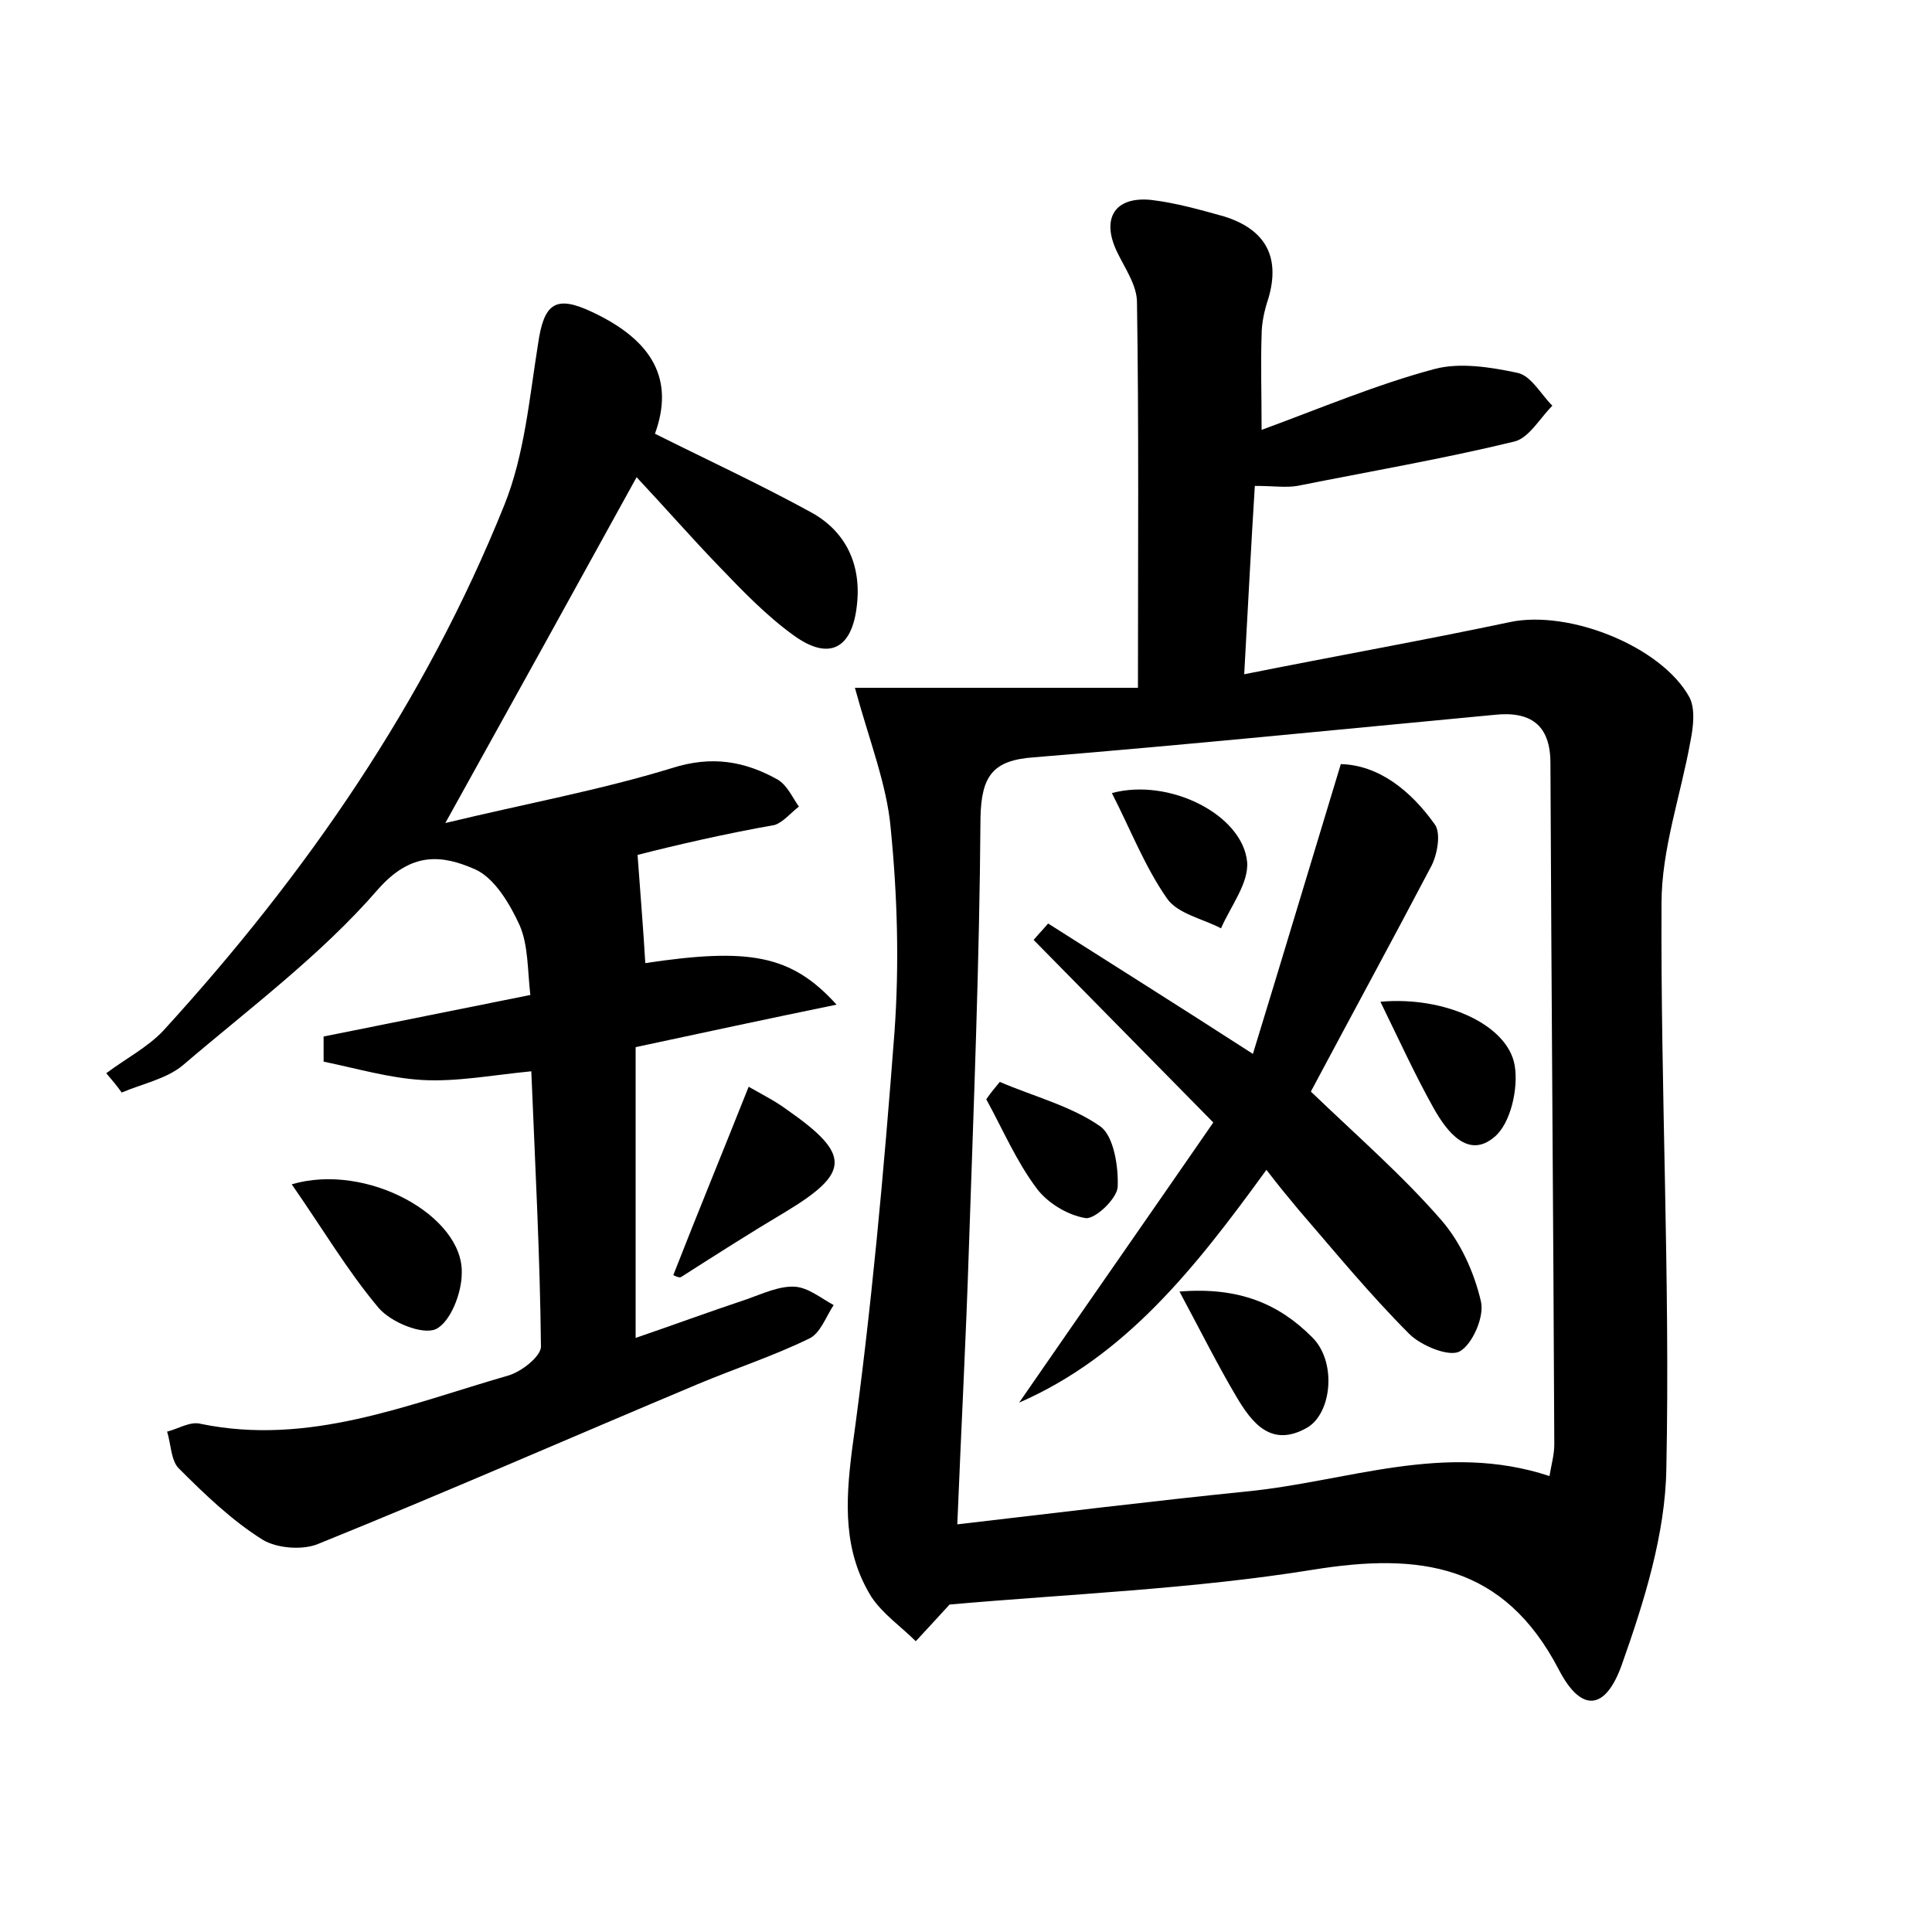 <?xml version="1.0" encoding="utf-8"?>
<!-- Generator: Adobe Illustrator 22.0.0, SVG Export Plug-In . SVG Version: 6.00 Build 0)  -->
<svg version="1.1" id="图层_1" xmlns="http://www.w3.org/2000/svg" xmlns:xlink="http://www.w3.org/1999/xlink" x="0px" y="0px"
	 viewBox="0 0 200 200" style="enable-background:new 0 0 200 200;" xml:space="preserve">
<style type="text/css">
	.st0{fill:#FFFFFF;}
</style>
<g>
	
	<path d="M88.5,71.2c10.2,0,20.2,0,29.3,0c0-14,0.1-26.9-0.1-39.9c0-1.8-1.3-3.6-2.1-5.3c-1.6-3.4-0.2-5.7,3.6-5.3
		c2.5,0.3,5,1,7.5,1.7c4.2,1.3,5.9,4.1,4.6,8.5c-0.4,1.2-0.7,2.5-0.7,3.8c-0.1,3,0,6,0,9.8c6-2.2,11.9-4.7,17.9-6.3
		c2.6-0.7,5.8-0.2,8.6,0.4c1.4,0.3,2.4,2.2,3.6,3.4c-1.3,1.3-2.4,3.3-3.9,3.7c-7.4,1.8-15,3.1-22.5,4.6c-1.2,0.2-2.5,0-4.4,0
		c-0.4,6.3-0.7,12.4-1.1,19.5c9.5-1.9,18.5-3.5,27.5-5.4c6.1-1.3,15.7,2.5,18.6,7.8c0.6,1.2,0.4,3,0.1,4.5c-1,5.6-3,11.2-3,16.8
		c-0.1,19.5,0.9,39,0.5,58.5c-0.1,6.8-2.3,13.8-4.6,20.3c-1.7,4.8-4.2,5-6.5,0.6c-5.7-11-14.4-12.2-25.5-10.4
		c-12.4,2-25.1,2.5-37.6,3.6c-1,1.1-2.3,2.5-3.5,3.8c-1.5-1.5-3.4-2.8-4.6-4.6c-2.9-4.7-2.7-9.7-2-15.2c2-14.4,3.3-28.8,4.4-43.3
		c0.5-7,0.3-14.1-0.4-21.1C91.8,81.2,90,76.7,88.5,71.2z M160.4,152.8c0.2-1.2,0.5-2.2,0.5-3.3c-0.1-23.5-0.3-47-0.4-70.5
		c0-4-2.1-5.4-5.8-5c-15.9,1.5-31.8,3.1-47.7,4.4c-4.2,0.3-5.4,1.9-5.5,6.2c-0.1,14.9-0.7,29.7-1.2,44.6c-0.3,9.4-0.8,18.7-1.2,28.6
		c10.3-1.2,20.1-2.4,29.9-3.4C139.4,153.4,149.5,149.2,160.4,152.8z"/>
	<path d="M66,88.5c0.3,4.2,0.6,7.7,0.8,11.2c10.7-1.6,15.1-0.9,19.8,4.3c-7.3,1.5-13.8,2.9-20.8,4.4c0,9.9,0,19.8,0,30.1
		c3.8-1.3,7.6-2.7,11.5-4c1.7-0.6,3.4-1.4,5-1.3c1.4,0.1,2.7,1.2,4,1.9c-0.8,1.2-1.4,3-2.6,3.5c-3.7,1.8-7.7,3.1-11.5,4.7
		c-13.1,5.5-26.1,11.2-39.2,16.5c-1.6,0.7-4.3,0.5-5.8-0.4c-3.2-2-6-4.7-8.7-7.4c-0.8-0.8-0.8-2.5-1.2-3.8c1.2-0.3,2.4-1.1,3.5-0.8
		c11.2,2.3,21.4-2,31.8-5c1.4-0.4,3.4-2,3.4-3c-0.1-9.4-0.6-18.8-1-28.5c-4.1,0.4-7.7,1.1-11.3,0.9c-3.4-0.2-6.8-1.2-10.2-1.9
		c0-0.9,0-1.7,0-2.6c7-1.4,13.9-2.8,21.4-4.3c-0.3-2.6-0.2-5.1-1.1-7.2c-1-2.2-2.6-4.9-4.6-5.8c-3.4-1.5-6.6-1.9-10.1,2.1
		c-5.9,6.8-13.3,12.3-20.2,18.2c-1.7,1.4-4.2,1.9-6.3,2.8c-0.5-0.7-1-1.3-1.6-2c2-1.5,4.3-2.7,5.9-4.4c14.8-16.2,27.1-34,35.3-54.4
		c2.1-5.2,2.6-11.1,3.5-16.7c0.6-4.2,1.8-5.1,5.6-3.3c6.4,3,8.5,7.1,6.5,12.6c5.4,2.7,10.8,5.2,16.1,8.1c3.7,2,5.3,5.5,4.8,9.7
		c-0.5,4.5-2.9,5.7-6.5,3.1c-2.8-2-5.3-4.6-7.7-7.1c-2.9-3-5.6-6.1-8.6-9.3c-6.5,11.8-12.8,23.2-19.8,35.8c8.3-2,16-3.4,23.5-5.7
		c4.1-1.3,7.5-0.7,10.9,1.2c1,0.6,1.5,1.8,2.2,2.8c-0.8,0.6-1.6,1.6-2.5,1.9C75.1,86.3,69.9,87.5,66,88.5z"/>
	<path d="M30.2,122.6c7.8-2.3,17.8,3.3,17.6,9.2c0,2.1-1.2,5.1-2.7,5.8c-1.4,0.6-4.6-0.7-5.9-2.2C36,131.6,33.4,127.2,30.2,122.6z"
		/>
	<path d="M69.7,132c2.5-6.4,5.1-12.7,7.8-19.5c1.4,0.8,2.8,1.5,4,2.4c6.6,4.6,6.5,6.5-0.1,10.5c-3.7,2.2-7.3,4.5-10.9,6.8
		C70.3,132.3,69.9,132.1,69.7,132z"/>
	
	<path d="M135.7,113c4.9,4.7,9.5,8.7,13.5,13.3c2,2.3,3.4,5.4,4.1,8.4c0.4,1.6-0.9,4.5-2.2,5.2c-1.1,0.6-4-0.6-5.2-1.8
		c-4.1-4.1-7.7-8.5-11.5-12.9c-1-1.2-2-2.4-3.3-4.1c-7.4,10.2-14.6,19.3-25.6,24.1c6.7-9.7,13.4-19.3,20.1-29
		c-6.6-6.7-12.6-12.8-18.6-18.9c0.5-0.6,1-1.1,1.5-1.7c6.6,4.2,13.3,8.4,21.2,13.5c3.1-10.1,6-19.8,9.1-30c3.9,0.1,7.2,2.7,9.7,6.2
		c0.7,0.9,0.3,3.1-0.3,4.3C144.1,97.4,139.8,105.3,135.7,113z"/>
	<path d="M122.1,133.7c6.2-0.5,10.3,1.3,13.7,4.7c2.6,2.5,2.1,7.9-0.5,9.4c-3.7,2.1-5.7-0.5-7.3-3.2
		C126.1,141.4,124.4,138,122.1,133.7z"/>
	<path d="M142.9,103.7c6.7-0.6,13.2,2.4,13.9,6.6c0.4,2.3-0.4,6-2.1,7.4c-2.7,2.3-4.9-0.5-6.3-3
		C146.5,111.3,144.9,107.8,142.9,103.7z"/>
	<path d="M115.1,82.1c5.9-1.6,13.5,2.2,14,7.1c0.2,2.2-1.7,4.6-2.7,6.9c-1.9-1-4.5-1.5-5.6-3.1C118.5,89.7,117,85.8,115.1,82.1z"/>
	<path d="M103.5,112c3.5,1.5,7.4,2.5,10.4,4.6c1.4,1,1.9,4.2,1.8,6.3c-0.1,1.2-2.3,3.3-3.3,3.2c-1.9-0.3-4-1.6-5.1-3.1
		c-2.1-2.8-3.5-6.1-5.2-9.2C102.5,113.2,103,112.6,103.5,112z"/>
</g>
</svg>
